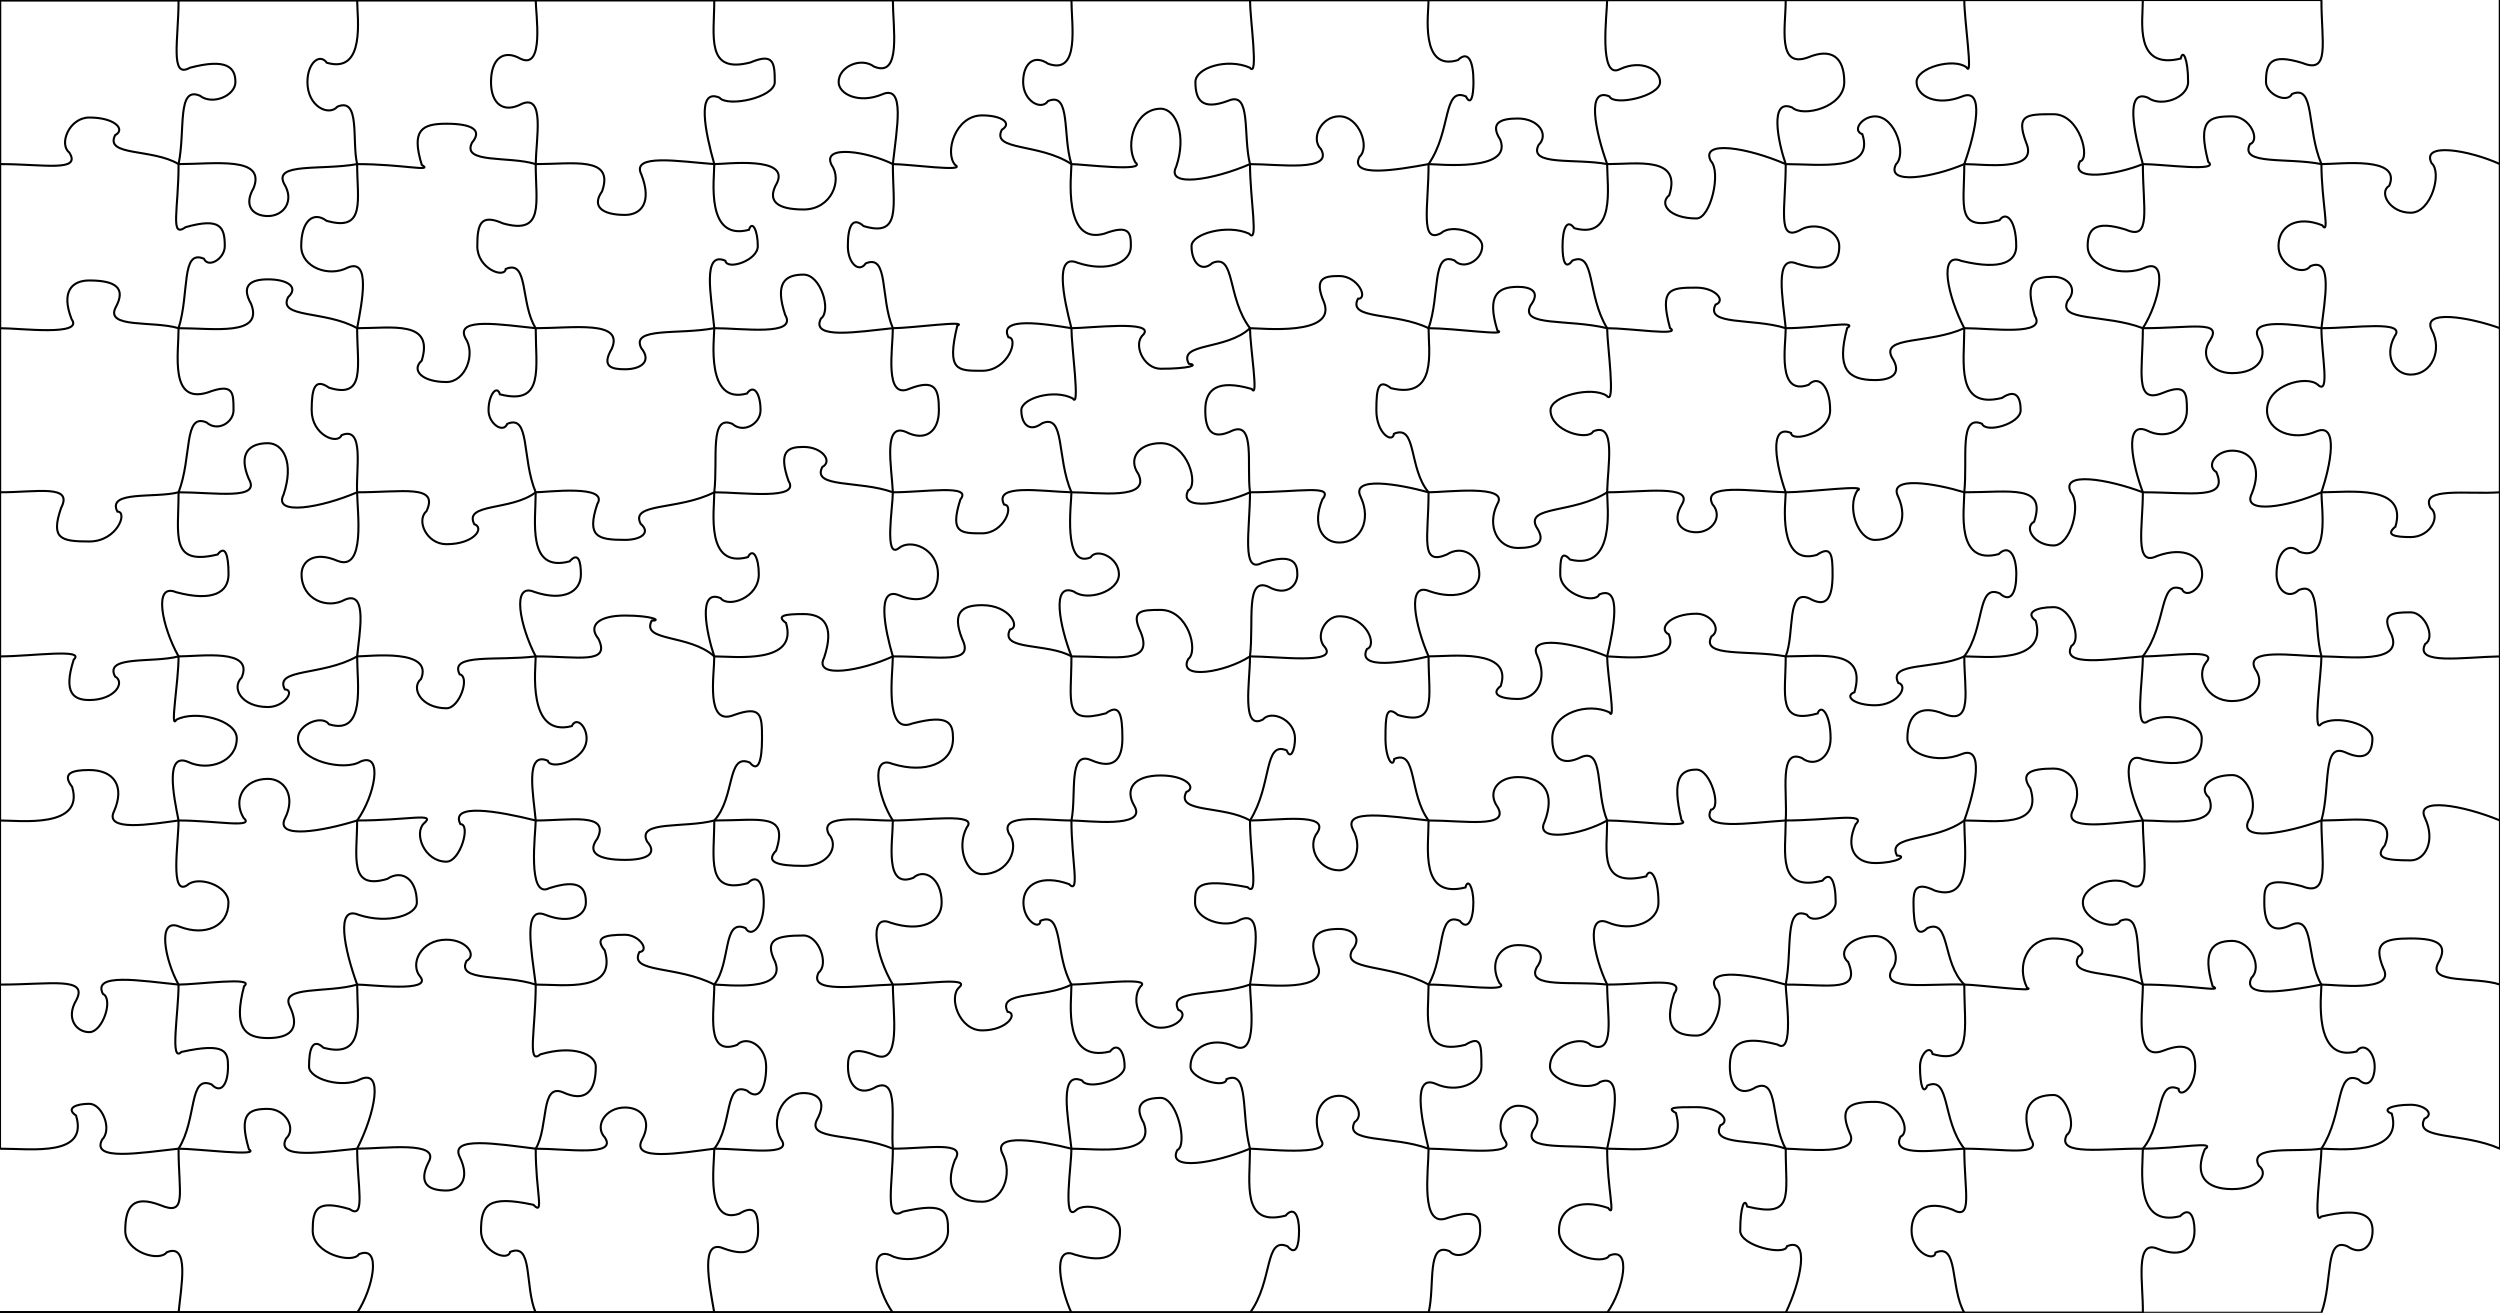 <svg baseProfile="full" height="345" preserveAspectRatio="none" shape-rendering="geometricPrecision" version="1.1" viewBox="0,0,1200,630" width="657" xmlns="http://www.w3.org/2000/svg" xmlns:ev="http://www.w3.org/2001/xml-events" xmlns:xlink="http://www.w3.org/1999/xlink"><title>Jigsaw puzzle piece clips</title><desc>Created with the piecemaker. Piece count: 112</desc><defs/><g><g><rect fill="white" height="630" width="1200" x="0" y="0"/></g></g><g><g><path d="M 0 0  L 85.714 0  c 0.0,19.084 -4.286,38.026 5.435,32.514
c 17.902,-4.725 21.852,0 21.852,6.861
c 0,6.549 -11.031,11.274 -17.06,6.549
c -11.143,-4.725 -6.857,16.537 -10.226,32.826 c 0.0,22.199 -4.286,35.76 3.428,30.248
c 16.759,-4.725 18.753,0 18.753,9.127
c 0,6.037 -7.877,10.762 -10.005,6.037
c -11.143,-4.725 -6.857,16.537 -12.176,33.338 c 0.0,12.527 -4.286,36.4 13.852,30.888
c 12.59,-4.725 12.523,0 12.523,8.487
c 0,5.845 -7.575,10.57 -12.964,5.845
c -11.143,-4.725 -6.857,16.537 -13.411,33.53 c 0.0,20.81 -4.286,35.369 18.724,29.856
c 3.627,-4.725 5.256,0 5.256,9.519
c 0,8.577 -7.389,13.302 -25.13,8.577
c -11.143,-4.725 -6.857,16.537 1.15,30.798 c 0.0,12.523 -4.286,35.891 -1.022,30.378
c 8.949,-4.725 28.96,0 28.96,8.997
c 0,11.245 -13.467,15.97 -23.417,11.245
c -11.143,-4.725 -6.857,16.537 -4.521,28.13 c 0.0,10.53 -4.286,36.569 4.154,31.057
c 4.949,-4.725 19.782,0 19.782,8.318
c 0,11.576 -11.274,16.301 -23.479,11.576
c -11.143,-4.725 -6.857,16.537 -0.458,27.799 c 0.0,13.466 -4.286,37.835 1.37,32.323
c 21.471,-4.725 22.364,0 22.364,7.052
c 0,8.552 -3.406,13.277 -7.863,8.552
c -11.143,-4.725 -6.857,16.537 -15.871,30.823 c -0.0,21.672 4.286,32.583 -8.803,27.071
c -12.598,-4.725 -16.782,0 -16.782,12.304
c 0,10.347 16.347,15.072 19.917,10.347
c 11.143,-4.725 6.857,16.537 5.669,29.028 L 0 630 " fill="none" stroke="black" stroke-width="1.0" style="vector-effect:non-scaling-stroke;"/></g><g><path d="M 0 0  L 171.429 0  c -0.0,8.235 4.286,35.624 -14.566,30.112
c -3.375,-4.725 -9.292,0 -9.292,9.263
c 0,11.818 10.282,16.543 14.384,11.818
c 11.143,-4.725 6.857,16.537 9.474,27.557 c -0.0,17.168 4.286,32.705 -14.719,27.192
c -6.286,-4.725 -12.126,0 -12.126,12.183
c 0,10.295 13.301,15.02 22.332,10.295
c 11.143,-4.725 6.857,16.537 4.513,29.08 c -0.0,17.96 4.286,34.08 -13.471,28.567
c -6.776,-4.725 -8.352,0 -8.352,10.808
c 0,11.982 12.426,16.707 14.322,11.982
c 11.143,-4.725 6.857,16.537 7.502,27.393 c -0.0,8.733 4.286,38.392 -9.474,32.879
c -10.974,-4.725 -17.202,0 -17.202,6.496
c 0,12.157 12.445,16.882 20.807,12.157
c 11.143,-4.725 6.857,16.537 5.87,27.218 c -0.0,13.248 4.286,38.094 -13.532,32.581
c -3.221,-4.725 -14.864,0 -14.864,6.794
c 0,11.09 22.514,15.815 30,11.09
c 11.143,-4.725 6.857,16.537 -1.603,28.285 c 0.0,17.303 -4.286,33.566 14.413,28.054
c 7.146,-4.725 14.242,0 14.242,11.321
c 0,5.879 -13.628,10.604 -27.993,5.879
c -11.143,-4.725 -6.857,16.537 -0.661,33.496 c -0.0,16.222 4.286,35.822 -16.174,30.309
c -4.964,-4.725 -6.926,0 -6.926,9.066
c 0,5.975 16.125,10.7 24.803,5.975
c 11.143,-4.725 6.857,16.537 -1.703,33.4 c -0.0,17.314 4.286,34.532 -3.58,29.019
c -16.017,-4.725 -17.754,0 -17.754,10.356
c 0,11.289 19.216,16.014 22.172,11.289
c 11.143,-4.725 6.857,16.537 -0.837,28.086 L 0 630 " fill="none" stroke="black" stroke-width="1.0" style="vector-effect:non-scaling-stroke;"/></g><g><path d="M 0 0  L 257.143 0  c -0.0,6.622 4.286,33.719 -7.252,28.207
c -8.288,-4.725 -14.208,0 -14.208,11.168
c 0,10.455 5.949,15.18 14.795,10.455
c 11.143,-4.725 6.857,16.537 6.665,28.92 c -0.0,18.873 4.286,34.002 -15.598,28.49
c -10.773,-4.725 -12.44,0 -12.44,10.885
c 0,10.945 13.139,15.67 13.66,10.945
c 11.143,-4.725 6.857,16.537 14.377,28.43 c -0.0,19.342 4.286,37.244 -17.186,31.731
c -1.322,-4.725 -5.454,0 -5.454,7.644
c 0,6.523 7.087,11.248 8.974,6.523
c 11.143,-4.725 6.857,16.537 13.666,32.852 c 0.0,13.92 -4.286,38.653 16.292,33.141
c 4.138,-4.725 5.4,0 5.4,6.234
c 0,8.422 -8.285,13.147 -22.37,8.422
c -11.143,-4.725 -6.857,16.537 0.678,30.953 c 0.0,5.493 -4.286,38.97 17.316,33.457
c 2.168,-4.725 7.11,0 7.11,5.918
c 0,10.675 -17.381,15.4 -18.64,10.675
c -11.143,-4.725 -6.857,16.537 -5.785,28.7 c 0.0,5.643 -4.286,37.976 6.536,32.463
c 14.778,-4.725 17.54,0 17.54,6.912
c 0,5.942 -7.135,10.667 -19.293,5.942
c -11.143,-4.725 -6.857,16.537 -4.784,33.433 c 0.0,21.013 -4.286,39 2.204,33.488
c 16.048,-4.725 26.637,0 26.637,5.887
c 0,12.367 -5.294,17.092 -15.634,12.367
c -11.143,-4.725 -6.857,16.537 -13.207,27.008 c -0.0,21.234 4.286,32.441 -1.101,26.928
c -21.997,-4.725 -25.147,0 -25.147,12.447
c 0,10.185 12.95,14.91 13.968,10.185
c 11.143,-4.725 6.857,16.537 12.281,29.19 L 0 630 " fill="none" stroke="black" stroke-width="1.0" style="vector-effect:non-scaling-stroke;"/></g><g><path d="M 0 0  L 342.857 0  c 0.0,17.387 -4.286,35.501 17.289,29.989
c 11.207,-4.725 11.737,0 11.737,9.386
c 0,7.479 -22.656,12.204 -26.548,7.479
c -11.143,-4.725 -6.857,16.537 -2.478,31.896 c 0.0,7.225 -4.286,37.046 16.649,31.534
c 1.489,-4.725 4.234,0 4.234,7.841
c 0,6.981 -14.842,11.706 -15.578,6.981
c -11.143,-4.725 -6.857,16.537 -5.305,32.394 c 0.0,5.069 -4.286,36.843 15.703,31.33
c 3.243,-4.725 6.495,0 6.495,8.045
c 0,6.539 -8.209,11.264 -13.518,6.539
c -11.143,-4.725 -6.857,16.537 -8.68,32.836 c 0.0,9.074 -4.286,36.614 16.153,31.102
c 2.357,-4.725 5.215,0 5.215,8.273
c 0,11.436 -14.804,16.161 -18.304,11.436
c -11.143,-4.725 -6.857,16.537 -3.063,27.939 c 0.0,9.097 -4.286,33.658 9.409,28.145
c 13.272,-4.725 13.503,0 13.503,11.23
c 0,11.581 -2.061,16.306 -5.858,11.581
c -11.143,-4.725 -6.857,16.537 -17.055,27.794 c 0.0,17.981 -4.286,35.6 16.021,30.088
c 4.62,-4.725 7.737,0 7.737,9.287
c 0,12.253 -6.259,16.978 -8.753,12.253
c -11.143,-4.725 -6.857,16.537 -15.005,27.122 c 0.0,14.016 -4.286,34.48 10.918,28.968
c 4.455,-4.725 13.976,0 13.976,10.407
c 0,11.529 -3.955,16.254 -9.149,11.529
c -11.143,-4.725 -6.857,16.537 -15.746,27.846 c 0.0,7.905 -4.286,36.729 11.957,31.217
c 7.784,-4.725 9.079,0 9.079,8.158
c 0,8.44 -4.133,13.165 -16.689,8.44
c -11.143,-4.725 -6.857,16.537 -4.346,30.935 L 0 630 " fill="none" stroke="black" stroke-width="1.0" style="vector-effect:non-scaling-stroke;"/></g><g><path d="M 0 0  L 428.571 0  c -0.0,13.476 4.286,37.478 -9.021,31.965
c -6.325,-4.725 -17,0 -17,7.41
c 0,5.866 9.787,10.591 20.985,5.866
c 11.143,-4.725 6.857,16.537 5.035,33.509 c -0.0,20.159 4.286,35.261 -14.026,29.749
c -5.357,-4.725 -7.573,0 -7.573,9.626
c 0,8.286 5.425,13.011 8.563,8.286
c 11.143,-4.725 6.857,16.537 13.036,31.089 c 0.0,10.174 -4.286,34.53 8.062,29.018
c 12.328,-4.725 14.033,0 14.033,10.357
c 0,10.418 -6.598,15.143 -15.809,10.418
c -11.143,-4.725 -6.857,16.537 -6.286,28.957 c 0.0,7.002 -4.286,32.342 2.856,26.829
c 5.537,-4.725 18.801,0 18.801,12.546
c 0,10.083 -7.404,14.808 -18.598,10.083
c -11.143,-4.725 -6.857,16.537 -3.058,29.292 c 0.0,8.061 -4.286,37.738 9.254,32.226
c 17.924,-4.725 19.624,0 19.624,7.149
c 0,12.223 -13.552,16.948 -29.019,12.223
c -11.143,-4.725 -6.857,16.537 0.142,27.152 c 0.0,10.132 -4.286,33.033 9.804,27.521
c 5.133,-4.725 13.621,0 13.621,11.854
c 0,9.667 -9.955,14.392 -24.533,9.667
c -11.143,-4.725 -6.857,16.537 1.108,29.708 c -0.0,14.033 4.286,39.348 -8.681,33.836
c -11.973,-4.725 -12.861,0 -12.861,5.539
c 0,9.657 5.778,14.382 13.575,9.657
c 11.143,-4.725 6.857,16.537 7.968,29.718 c 0.0,16.554 -4.286,35.716 4.786,30.204
c 20.779,-4.725 21.701,0 21.701,9.171
c 0,11.799 -19.2,16.524 -27.546,11.799
c -11.143,-4.725 -6.857,16.537 1.059,27.576 L 0 630 " fill="none" stroke="black" stroke-width="1.0" style="vector-effect:non-scaling-stroke;"/></g><g><path d="M 0 0  L 514.286 0  c -0.0,11.735 4.286,36.12 -11.157,30.608
c -6.971,-4.725 -12.022,0 -12.022,8.767
c 0,9.128 8.682,13.853 11.928,9.128
c 11.143,-4.725 6.857,16.537 11.25,30.247 c 0.0,5.014 -4.286,38.918 15.742,33.406
c 12.424,-4.725 12.796,0 12.796,5.969
c 0,7.982 -11.275,12.707 -25.572,7.982
c -11.143,-4.725 -6.857,16.537 -2.966,31.393 c -0.0,8.899 4.286,39.215 0.625,33.702
c -9.131,-4.725 -24.679,0 -24.679,5.673
c 0,6.252 3.6,10.977 9.99,6.252
c 11.143,-4.725 6.857,16.537 14.064,33.123 c 0.0,5.072 -4.286,36.768 9.159,31.256
c 2.986,-4.725 13.64,0 13.64,8.119
c 0,8.32 -15.184,13.045 -21.533,8.32
c -11.143,-4.725 -6.857,16.537 -1.267,31.055 c 0.0,22.597 -4.286,32.849 16.537,27.337
c 6.427,-4.725 7.928,0 7.928,12.038
c 0,10.383 -4.357,15.108 -15.086,10.383
c -11.143,-4.725 -6.857,16.537 -9.378,28.992 c -0.0,18.993 4.286,36.03 -1.206,30.518
c -13.23,-4.725 -21.836,0 -21.836,8.857
c 0,8.759 7.945,13.484 8.168,8.759
c 11.143,-4.725 6.857,16.537 14.874,30.616 c 0.0,9.154 -4.286,37.631 18.523,32.119
c 3.606,-4.725 6.994,0 6.994,7.256
c 0,6.649 -17.87,11.374 -20.415,6.649
c -11.143,-4.725 -6.857,16.537 -5.102,32.726 c 0.0,8.078 -4.286,35.224 1.997,29.711
c 4.683,-4.725 21.326,0 21.326,9.664
c 0,11.443 -5.779,16.168 -21.761,11.443
c -11.143,-4.725 -6.857,16.537 -1.562,27.932 L 0 630 " fill="none" stroke="black" stroke-width="1.0" style="vector-effect:non-scaling-stroke;"/></g><g><path d="M 0 0  L 600 0  c -0.0,9.056 4.286,37.985 -0.109,32.473
c -10.737,-4.725 -26.09,0 -26.09,6.902
c 0,8.938 3.36,13.663 15.85,8.938
c 11.143,-4.725 6.857,16.537 10.349,30.437 c -0.0,16.719 4.286,38.904 -0.432,33.391
c -10.351,-4.725 -27.629,0 -27.629,5.984
c 0,8.072 4.863,12.797 10.013,8.072
c 11.143,-4.725 6.857,16.537 18.047,31.303 c -0.0,8.592 4.286,34.676 0.847,29.163
c -16.477,-4.725 -22.312,0 -22.312,10.212
c 0,9.801 3.265,14.526 12.935,9.801
c 11.143,-4.725 6.857,16.537 8.53,29.574 c 0.0,17.873 -4.286,39.363 5.799,33.851
c 14.853,-4.725 16.927,0 16.927,5.524
c 0,5.903 -5.656,10.628 -13.956,5.903
c -11.143,-4.725 -6.857,16.537 -8.769,33.472 c 0.0,12.387 -4.286,35.803 6.187,30.291
c 3.977,-4.725 15.409,0 15.409,9.084
c 0,5.734 -2.2,10.459 -3.983,5.734
c -11.143,-4.725 -6.857,16.537 -17.613,33.641 c -0.0,16.393 4.286,37.52 -1.14,32.007
c -25.024,-4.725 -25.238,0 -25.238,7.368
c 0,8.175 14.632,12.9 21.817,8.175
c 11.143,-4.725 6.857,16.537 4.561,31.2 c -0.0,8.216 4.286,35.133 -7.494,29.621
c -10.592,-4.725 -21.064,0 -21.064,9.754
c 0,6.02 17.07,10.745 17.261,6.02
c 11.143,-4.725 6.857,16.537 11.297,33.355 c 0.0,16.489 -4.286,37.638 17.073,32.125
c 4.114,-4.725 6.465,0 6.465,7.25
c 0,7.455 -1.561,12.18 -5.53,7.455
c -11.143,-4.725 -6.857,16.537 -18.008,31.92 L 0 630 " fill="none" stroke="black" stroke-width="1.0" style="vector-effect:non-scaling-stroke;"/></g><g><path d="M 0 0  L 685.714 0  c 0.0,6.23 -4.286,34.369 14.063,28.857
c 4.834,-4.725 7.491,0 7.491,10.518
c 0,6.896 -1.233,11.621 -3.633,6.896
c -11.143,-4.725 -6.857,16.537 -17.92,32.479 c 0.0,20.398 -4.286,38.617 6.057,33.104
c 5.104,-4.725 19.692,0 19.692,6.271
c 0,6.888 -8.95,11.613 -13.287,6.888
c -11.143,-4.725 -6.857,16.537 -12.463,32.487 c -0.0,11.005 4.286,34.292 -18.045,28.78
c -6.077,-4.725 -7.014,0 -7.014,10.595
c 0,11.291 7.871,16.016 8.444,11.291
c 11.143,-4.725 6.857,16.537 16.615,28.084 c 0.0,21.952 -4.286,35.393 8.747,29.881
c 7.308,-4.725 15.615,0 15.615,9.494
c 0,8.073 -10.563,12.798 -23.969,8.073
c -11.143,-4.725 -6.857,16.537 -0.392,31.302 c -0.0,20.209 4.286,33.638 -14.691,28.125
c -5.606,-4.725 -5.993,0 -5.993,11.25
c 0,9.835 3.627,14.56 4.217,9.835
c 11.143,-4.725 6.857,16.537 16.466,29.54 c 0.0,13.43 -4.286,37.649 17.709,32.136
c 1.186,-4.725 3.797,0 3.797,7.239
c 0,8.784 -2.904,13.509 -6.513,8.784
c -11.143,-4.725 -6.857,16.537 -14.993,30.591 c 0.0,15.237 -4.286,34.419 17.632,28.906
c 7.694,-4.725 7.746,0 7.746,10.469
c 0,8.222 -11.78,12.947 -22.022,8.222
c -11.143,-4.725 -6.857,16.537 -3.355,31.153 c 0.0,10.71 -4.286,38.71 9.223,33.197
c 14.595,-4.725 15.563,0 15.563,6.178
c 0,9.814 -10.654,14.539 -14.761,9.814
c -11.143,-4.725 -6.857,16.537 -10.025,29.561 L 0 630 " fill="none" stroke="black" stroke-width="1.0" style="vector-effect:non-scaling-stroke;"/></g><g><path d="M 0 0  L 771.429 0  c 0.0,6.299 -4.286,38.683 6.187,33.17
c 10.136,-4.725 19.216,0 19.216,6.205
c 0,6.909 -22.251,11.634 -24.292,6.909
c -11.143,-4.725 -6.857,16.537 -1.111,32.466 c -0.0,10.982 4.286,36.275 -15.758,30.763
c -3.484,-4.725 -5.653,0 -5.653,8.612
c 0,6.923 1.248,11.648 4.722,6.923
c 11.143,-4.725 6.857,16.537 16.689,32.452 c -0.0,7.74 4.286,37.949 -0.206,32.436
c -6.944,-4.725 -26.968,0 -26.968,6.939
c 0,10.117 17.961,14.842 20.543,10.117
c 11.143,-4.725 6.857,16.537 6.631,29.258 c -0.0,6.718 4.286,37.78 -17.822,32.268
c -4.338,-4.725 -4.687,0 -4.687,7.107
c 0,9.655 16.664,14.38 18.728,9.655
c 11.143,-4.725 6.857,16.537 3.781,29.72 c -0.0,7.955 4.286,32.319 1.015,26.807
c -10.129,-4.725 -27.353,0 -27.353,12.568
c 0,8.973 4.271,13.698 13.806,8.973
c 11.143,-4.725 6.857,16.537 12.532,30.402 c 0.0,15.261 -4.286,32.319 18.757,26.807
c 1.742,-4.725 5.873,0 5.873,12.568
c 0,9.58 -13.055,14.305 -24.164,9.58
c -11.143,-4.725 -6.857,16.537 -0.466,29.795 c -0.0,14.909 4.286,34.498 -8.02,28.985
c -4.165,-4.725 -19.413,0 -19.413,10.39
c 0,7.413 19.181,12.138 23.958,7.413
c 11.143,-4.725 6.857,16.537 3.474,31.962 c -0.0,19.026 4.286,33.964 0.477,28.452
c -13.766,-4.725 -23.591,0 -23.591,10.923
c 0,11.94 21.872,16.665 24.096,11.94
c 11.143,-4.725 6.857,16.537 -0.982,27.435 L 0 630 " fill="none" stroke="black" stroke-width="1.0" style="vector-effect:non-scaling-stroke;"/></g><g><path d="M 0 0  L 857.143 0  c 0.0,12.968 -4.286,33.047 10.755,27.534
c 11.28,-4.725 17.351,0 17.351,11.841
c 0,12.247 -19.96,16.972 -24.944,12.247
c -11.143,-4.725 -6.857,16.537 -3.162,27.128 c 0.0,21.027 -4.286,37.323 6.661,31.811
c 7.495,-4.725 19.045,0 19.045,7.564
c 0,8.423 -4.835,13.148 -20.214,8.423
c -11.143,-4.725 -6.857,16.537 -5.492,30.952 c 0.0,8.769 -4.286,32.673 11.001,27.161
c 4.351,-4.725 10.317,0 10.317,12.214
c 0,10.916 -18.384,15.641 -18.765,10.916
c -11.143,-4.725 -6.857,16.537 -2.553,28.459 c 0.0,4.35 -4.286,35.579 14.905,30.067
c 7.032,-4.725 7.591,0 7.591,9.308
c 0,11.536 -2.864,16.261 -11.186,11.536
c -11.143,-4.725 -6.857,16.537 -11.31,27.839 c 0.0,18.909 -4.286,32.884 15.341,27.372
c 1.553,-4.725 6.201,0 6.201,12.003
c 0,9.386 -7.77,14.111 -13.799,9.386
c -11.143,-4.725 -6.857,16.537 -7.744,29.989 c 0.0,15.612 -4.286,34.388 17.629,28.876
c 3.691,-4.725 6.356,0 6.356,10.499
c 0,5.854 -11.388,10.579 -13.793,5.854
c -11.143,-4.725 -6.857,16.537 -10.192,33.521 c -0.0,5.139 4.286,34.279 -3.95,28.766
c -18.134,-4.725 -22.865,0 -22.865,10.609
c 0,9.859 5.028,14.584 12.539,9.859
c 11.143,-4.725 6.857,16.537 14.276,29.516 c -0.0,22.738 4.286,33.283 -18.492,27.771
c -1.178,-4.725 -3.342,0 -3.342,11.604
c 0,7.451 21.896,12.176 22.422,7.451
c 11.143,-4.725 6.857,16.537 -0.588,31.924 L 0 630 " fill="none" stroke="black" stroke-width="1.0" style="vector-effect:non-scaling-stroke;"/></g><g><path d="M 0 0  L 942.857 0  c -0.0,9.785 4.286,37.851 1.097,32.338
c -6.033,-4.725 -23.994,0 -23.994,7.037
c 0,6.969 9.865,11.694 21.701,6.969
c 11.143,-4.725 6.857,16.537 1.196,32.406 c 0.0,20.867 -4.286,32.473 16.891,26.96
c 3.233,-4.725 8.038,0 8.038,12.415
c 0,7.104 -6.54,11.829 -26.262,7.104
c -11.143,-4.725 -6.857,16.537 1.334,32.271 c 0.0,16.733 -4.286,38.983 18.073,33.47
c 6.985,-4.725 8.975,0 8.975,5.905
c 0,6.483 -16.638,11.208 -18.546,6.483
c -11.143,-4.725 -6.857,16.537 -8.502,32.892 c 0.0,8.48 -4.286,35.179 16.515,29.666
c 4.72,-4.725 8.457,0 8.457,9.709
c 0,9.124 -2.836,13.849 -7.977,9.124
c -11.143,-4.725 -6.857,16.537 -16.996,30.251 c -0.0,16.708 4.286,33.136 -9.737,27.623
c -11.368,-4.725 -17.58,0 -17.58,11.752
c 0,7.571 14.259,12.296 25.936,7.571
c 11.143,-4.725 6.857,16.537 1.381,31.804 c -0.0,14.77 4.286,39.205 -14.029,33.693
c -9.518,-4.725 -10.351,0 -10.351,5.682
c 0,12.243 1.924,16.968 6.699,12.243
c 11.143,-4.725 6.857,16.537 17.681,27.132 c -0.0,21.232 4.286,38.847 -15.184,33.335
c -1.282,-4.725 -6.076,0 -6.076,6.04
c 0,9.057 1.643,13.782 3.523,9.057
c 11.143,-4.725 6.857,16.537 17.737,30.318 c -0.0,20.626 4.286,34.76 -5.661,29.247
c -12.348,-4.725 -19.65,0 -19.65,10.128
c 0,10.466 11.166,15.191 11.501,10.466
c 11.143,-4.725 6.857,16.537 13.811,28.909 L 0 630 " fill="none" stroke="black" stroke-width="1.0" style="vector-effect:non-scaling-stroke;"/></g><g><path d="M 0 0  L 1028.571 0  c 0.0,10.075 -4.286,33.611 18.205,28.099
c 0.953,-4.725 3.514,0 3.514,11.276
c 0,7.545 -12.845,12.27 -19.219,7.545
c -11.143,-4.725 -6.857,16.537 -2.5,31.83 c -0.0,21.375 4.286,36.966 -8.17,31.454
c -15.171,-4.725 -18.316,0 -18.316,7.921
c 0,10.287 16.952,15.012 27.635,10.287
c 11.143,-4.725 6.857,16.537 -1.148,29.088 c 0.0,20.467 -4.286,36.632 9.415,31.12
c 11.393,-4.725 11.732,0 11.732,8.255
c 0,9.677 -10.114,14.402 -19.275,9.677
c -11.143,-4.725 -6.857,16.537 -1.872,29.698 c 0.0,16.924 -4.286,36.073 6.844,30.56
c 13.149,-4.725 21.616,0 21.616,8.815
c 0,7.049 -7.813,11.774 -9.722,7.049
c -11.143,-4.725 -6.857,16.537 -18.738,32.326 c 0.0,11.961 -4.286,36.506 2.672,30.994
c 10.064,-4.725 25.592,0 25.592,8.381
c 0,9.97 -6.463,14.695 -28.234,9.97
c -11.143,-4.725 -6.857,16.537 -0.029,29.405 c -0.0,17.628 4.286,36.234 -6.369,30.722
c -6.23,-4.725 -22.421,0 -22.421,8.653
c 0,8.801 15.805,13.526 17.926,8.801
c 11.143,-4.725 6.857,16.537 10.863,30.574 c 0.0,13.495 -4.286,37.217 9.87,31.704
c 12.086,-4.725 15.256,0 15.256,7.671
c 0,10.62 -7.757,15.345 -7.987,10.62
c -11.143,-4.725 -6.857,16.537 -17.139,28.755 c 0.0,9.484 -4.286,37.917 17.858,32.405
c 4.526,-4.725 6.933,0 6.933,6.97
c 0,8.648 -5.994,13.373 -17.712,8.648
c -11.143,-4.725 -6.857,16.537 -7.079,30.727 L 0 630 " fill="none" stroke="black" stroke-width="1.0" style="vector-effect:non-scaling-stroke;"/></g><g><path d="M 0 0  L 1114.286 0  c -0.0,20.4 4.286,35.731 -9.136,30.218
c -15.49,-4.725 -17.472,0 -17.472,9.157
c 0,5.733 9.995,10.458 12.498,5.733
c 11.143,-4.725 6.857,16.537 14.11,33.642 c -0.0,17.586 4.286,34.868 0.354,29.356
c -11.8,-4.725 -20.957,0 -20.957,10.019
c 0,9.627 12.072,14.352 15.234,9.627
c 11.143,-4.725 6.857,16.537 5.37,29.748 c -0.0,12.513 4.286,32.641 -1.742,27.129
c -5.248,-4.725 -24.373,0 -24.373,12.246
c 0,10.183 12.609,14.908 23.566,10.183
c 11.143,-4.725 6.857,16.537 2.549,29.192 c -0.0,7.757 4.286,34.006 -10.65,28.494
c -5.07,-4.725 -10.905,0 -10.905,10.881
c 0,7.549 5.632,12.274 10.651,7.549
c 11.143,-4.725 6.857,16.537 10.904,31.826 c 0.0,7.788 -4.286,37.995 -0.198,32.483
c 7.119,-4.725 24.661,0 24.661,6.892
c 0,6.613 -2.856,11.338 -13.11,6.613
c -11.143,-4.725 -6.857,16.537 -11.353,32.762 c -0.0,20.013 4.286,37.043 -9.356,31.53
c -18.038,-4.725 -18.067,0 -18.067,7.845
c 0,10.623 3.714,15.348 13.113,10.623
c 11.143,-4.725 6.857,16.537 14.31,28.752 c 0.0,4.509 -4.286,37.603 16.865,32.091
c 3.19,-4.725 8.694,0 8.694,7.284
c 0,6.094 -3.051,10.819 -7.833,6.094
c -11.143,-4.725 -6.857,16.537 -17.726,33.281 c 0.0,7.503 -4.286,38.075 -0.087,32.562
c 20.213,-4.725 24.636,0 24.636,6.813
c 0,7.476 -5.318,12.201 -12.065,7.476
c -11.143,-4.725 -6.857,16.537 -12.485,31.899 L 0 630 " fill="none" stroke="black" stroke-width="1.0" style="vector-effect:non-scaling-stroke;"/></g></g><g><g><path d="M 0 0  L 0 78.75  c 20.942,-0.0 39.253,3.938 33.253,-5.566
c -5.143,-4.031 0,-16.786 9.604,-16.786
c 12.404,0 17.547,5.79 12.404,8.476
c -5.143,10.238 18,6.3 30.453,13.877 c 17.152,0.0 42.03,-3.938 36.03,11.47
c -5.143,8.84 0,13.457 6.827,13.457
c 7.772,0 12.915,-7.361 7.772,-15.547
c -5.143,-10.238 18,-6.3 35.085,-9.379 c 21.592,-0.0 37.03,3.938 31.03,0.377
c -5.143,-16.728 0,-19.757 11.827,-19.757
c 12.278,0 17.421,3.006 12.278,9.091
c -5.143,10.238 18,6.3 30.579,10.289 c 18.02,0.0 37.854,-3.938 31.854,13.062
c -5.143,7.288 0,11.317 11.003,11.317
c 7.878,0 13.02,-6.138 7.878,-19.349
c -5.143,-10.238 18,-6.3 34.98,-5.029 c 5.59,0.0 36.134,-3.938 30.134,8.978
c -5.143,8.822 0,12.797 12.723,12.797
c 13.472,0 18.615,-14.145 13.472,-21.302
c -5.143,-10.238 18,-6.3 29.385,-0.474 c 7.76,-0.0 35.878,3.938 29.878,0.37
c -5.143,-5.82 0,-23.749 12.979,-23.749
c 9.448,0 14.591,3.772 9.448,6.907
c -5.143,10.238 18,6.3 33.409,16.473 c 4.872,-0.0 36.683,3.938 30.683,-0.847
c -5.143,-8.981 0,-25.738 12.174,-25.738
c 7.423,0 12.566,12.919 7.423,27.836
c -5.143,10.238 18,6.3 35.434,-1.251 c 13.709,-0.0 40.106,3.938 34.106,-7.144
c -5.143,-4.992 0,-15.797 8.751,-15.797
c 9.704,0 14.847,14.99 9.704,19.416
c -5.143,10.238 18,6.3 33.153,3.525 c 4.363,-0.0 40.428,3.938 34.428,-11.704
c -5.143,-8.072 0,-10.18 8.43,-10.18
c 9.941,0 15.084,7.7 9.941,12.715
c -5.143,10.238 18,6.3 32.916,9.168 c 14.252,0.0 35.837,-3.938 29.837,14.893
c -5.143,4.163 0,11.183 13.021,11.183
c 6.879,0 12.021,-22.43 6.879,-27.619
c -5.143,-10.238 18,-6.3 35.979,1.544 c 16.1,-0.0 42.781,3.938 36.781,-14.353
c -5.143,-1.853 0,-8.552 6.076,-8.552
c 10.08,0 15.223,18.285 10.08,22.944
c -5.143,10.238 18,6.3 32.777,-0.039 c 9.932,-0.0 35.74,3.938 29.74,-10.19
c -5.143,-13.735 0,-13.754 13.117,-13.754
c 12.696,0 17.839,21.629 12.696,22.615
c -5.143,10.238 18,6.3 30.161,1.329 c 9.463,-0.0 37.373,3.938 31.373,-1.127
c -5.143,-20.02 0,-21.789 11.484,-21.789
c 8.543,0 13.685,11.461 8.543,13.342
c -5.143,10.238 18,6.3 34.315,9.574 c 9.481,0.0 38.558,-3.938 32.558,10.376
c -5.143,2.999 0,12.958 10.299,12.958
c 10.005,0 15.148,-19.541 10.005,-23.784
c -5.143,-10.238 18,-6.3 32.852,0.45 L 1200 0 " fill="none" stroke="black" stroke-width="1.0" style="vector-effect:non-scaling-stroke;"/></g><g><path d="M 0 0  L 0 157.5  c 9.783,-0.0 40.383,3.938 34.383,-4.305
c -5.143,-13.102 0,-18.599 8.474,-18.599
c 12.654,0 17.797,3.613 12.654,12.922
c -5.143,10.238 18,6.3 30.203,9.982 c 16.97,-0.0 40.843,3.938 34.843,-11.605
c -5.143,-9.078 0,-11.832 8.014,-11.832
c 9.734,0 14.877,3.831 9.734,8.546
c -5.143,10.238 18,6.3 33.123,14.892 c 16.984,0.0 36.996,-3.938 30.996,15.575
c -5.143,4.513 0,10.258 11.862,10.258
c 9.093,0 14.236,-13.438 9.093,-21.118
c -5.143,-10.238 18,-6.3 33.764,-4.716 c 18.056,0.0 42.508,-3.938 36.508,9.866
c -5.143,8.72 0,9.845 6.35,9.845
c 7.804,0 12.947,-3.846 7.804,-10.169
c -5.143,-10.238 18,-6.3 35.053,-9.543 c 13.58,-0.0 40.037,3.938 34.037,-6.37
c -5.143,-15.503 0,-19.337 8.82,-19.337
c 8.324,0 13.467,17.476 8.324,21.102
c -5.143,10.238 18,6.3 34.533,4.605 c 8.89,0.0 36.893,-3.938 30.893,-1.089
c -5.143,21.699 0,21.531 11.964,21.531
c 12.627,0 17.77,-15.854 12.627,-16.072
c -5.143,-10.238 18,-6.3 30.23,-4.369 c 8.499,0.0 40.506,-3.938 34.506,3.107
c -5.143,4.358 0,16.357 8.351,16.357
c 13.447,0 18.59,-1.789 13.447,-2.433
c -5.143,-10.238 18,-6.3 29.41,-17.03 c 5.547,-0.0 41.571,3.938 35.571,-12.325
c -5.143,-11.866 0,-12.714 7.286,-12.714
c 8.953,0 14.096,10.918 8.953,10.932
c -5.143,10.238 18,6.3 33.904,14.108 c 12.553,-0.0 39.023,3.938 33.023,1.023
c -5.143,-16.705 0,-20.864 9.834,-20.864
c 6.058,0 11.201,2.14 6.058,8.997
c -5.143,10.238 18,6.3 36.799,10.844 c 11.186,-0.0 36.177,3.938 30.177,-0.082
c -5.143,-19.072 0,-19.377 12.681,-19.377
c 9.171,0 14.314,6.302 9.171,8.161
c -5.143,10.238 18,6.3 33.686,11.297 c 15.07,0.0 35.482,-3.938 29.482,-0.05
c -5.143,19.416 0,24.955 13.375,24.955
c 8.07,0 13.213,-3.081 8.07,-10.963
c -5.143,-10.238 18,-6.3 34.787,-13.942 c 12.965,-0.0 39.863,3.938 33.863,-5.963
c -5.143,-17.186 0,-18.694 8.994,-18.694
c 6.803,0 11.946,5.682 6.803,11.45
c -5.143,10.238 18,6.3 36.054,13.207 c 23.441,0.0 38.326,-3.938 32.326,5.741
c -5.143,7.291 0,15.831 10.531,15.831
c 12.629,0 17.772,-7.795 12.629,-16.743
c -5.143,-10.238 18,-6.3 30.228,-4.829 c 16.059,0.0 41.108,-3.938 35.108,3.917
c -5.143,9.643 0,18.354 7.749,18.354
c 10.136,0 15.279,-11.696 10.136,-21.279
c -5.143,-10.238 18,-6.3 32.721,-0.992 L 1200 0 " fill="none" stroke="black" stroke-width="1.0" style="vector-effect:non-scaling-stroke;"/></g><g><path d="M 0 0  L 0 236.25  c 17.879,0.0 35.318,-3.938 29.318,7.537
c -5.143,14.909 0,16.069 13.539,16.069
c 13.483,0 18.626,-14.386 13.483,-14.35
c -5.143,-10.238 18,-6.3 29.374,-9.256 c 17.578,-0.0 39.708,3.938 33.708,-6.442
c -5.143,-11.995 0,-17.119 9.149,-17.119
c 7.52,0 12.663,9.473 7.52,24.721
c -5.143,10.238 18,6.3 35.337,-1.16 c 21.909,0.0 39.316,-3.938 33.316,9.012
c -5.143,4.452 0,15.898 9.542,15.898
c 13.345,0 18.488,-7.806 13.345,-9.636
c -5.143,-10.238 18,-6.3 29.512,-15.274 c 4.831,0.0 35.527,-3.938 29.527,5.708
c -5.143,15.612 0,17.134 13.33,17.134
c 7.499,0 12.642,-3.341 7.499,-7.752
c -5.143,-10.238 18,-6.3 35.358,-15.09 c 13.633,-0.0 41.611,3.938 35.611,-5.5
c -5.143,-14.615 0,-16.267 7.246,-16.267
c 8.973,0 14.116,6.894 8.973,9.653
c -5.143,10.238 18,6.3 33.884,12.114 c 15.337,0.0 38.41,-3.938 32.41,3.454
c -5.143,16.152 0,16.242 10.447,16.242
c 10.517,0 15.66,-13.642 10.517,-13.8
c -5.143,-10.238 18,-6.3 32.34,-5.896 c 12.814,-0.0 38.138,3.938 32.138,-8.763
c -5.143,-7.234 0,-14.81 10.719,-14.81
c 13.182,0 18.325,20.112 13.182,22.693
c -5.143,10.238 18,6.3 29.675,0.88 c 23.847,0.0 40.727,-3.938 34.727,3.421
c -5.143,12.408 0,20.695 8.13,20.695
c 10.318,0 15.461,-10.814 10.318,-21.802
c -5.143,-10.238 18,-6.3 32.539,-2.314 c 8.299,0.0 38.999,-3.938 32.999,5.628
c -5.143,10.461 0,21.101 9.858,21.101
c 8.868,0 14.011,-2.546 8.868,-10.14
c -5.143,-10.238 18,-6.3 33.989,-16.589 c 16.747,0.0 41.863,-3.938 35.863,5.884
c -5.143,8.631 0,13.292 6.995,13.292
c 7.695,0 12.837,-7.655 7.695,-13.422
c -5.143,-10.238 18,-6.3 35.163,-5.754 c 11.035,0.0 40.398,-3.938 34.398,-0.836
c -5.143,7.75 0,23.691 8.46,23.691
c 11.108,0 16.251,-9.55 11.108,-20.783
c -5.143,-10.238 18,-6.3 31.749,-2.073 c 22.45,0.0 39.531,-3.938 33.531,14.112
c -5.143,2.757 0,11.408 9.326,11.408
c 8.299,0 13.442,-19.563 8.299,-25.509
c -5.143,-10.238 18,-6.3 34.558,-0.011 c 23.845,-0.0 41.254,3.938 35.254,-9.701
c -5.143,-3.156 0,-10.281 7.603,-10.281
c 9.436,0 14.579,7.958 9.436,20.613
c -5.143,10.238 18,6.3 33.421,-0.631 c 13.483,0.0 41.514,-3.938 35.514,16.491
c -5.143,4.153 0,5 7.343,5
c 9.442,0 14.585,-10.049 9.442,-14.056
c -5.143,-10.238 18,-6.3 33.415,-7.435 L 1200 0 " fill="none" stroke="black" stroke-width="1.0" style="vector-effect:non-scaling-stroke;"/></g><g><path d="M 0 0  L 0 315  c 14.737,0.0 41.372,-3.938 35.372,1.562
c -5.143,16.093 0,19.377 7.485,19.377
c 12.33,0 17.473,-8.496 12.33,-11.341
c -5.143,-10.238 18,-6.3 30.527,-9.598 c 10.699,0.0 36.297,-3.938 30.297,10.101
c -5.143,5.161 0,14.202 12.56,14.202
c 8.121,0 13.264,-8.184 8.121,-8.494
c -5.143,-10.238 18,-6.3 34.736,-15.809 c 6.101,0.0 36.692,-3.938 30.692,10.814
c -5.143,4.331 0,14.078 12.166,14.078
c 6.333,0 11.476,-15.212 6.333,-16.299
c -5.143,-10.238 18,-6.3 36.524,-8.593 c 20.514,-0.0 36.099,3.938 30.099,-8.445
c -5.143,-6.319 0,-11.155 12.758,-11.155
c 12.801,0 17.944,2.435 12.801,2.463
c -5.143,10.238 18,6.3 30.056,17.137 c 9.755,-0.0 40.428,3.938 34.428,-16.046
c -5.143,-3.667 0,-4.271 8.429,-4.271
c 9.839,0 14.982,5.676 9.839,20.985
c -5.143,10.238 18,6.3 33.018,-0.668 c 23.043,-0.0 39.277,3.938 33.277,-8.353
c -5.143,-12.905 0,-16.23 9.58,-16.23
c 13.376,0 18.519,10.734 13.376,11.708
c -5.143,10.238 18,6.3 29.481,12.874 c 21.868,-0.0 39.374,3.938 33.374,-11.358
c -5.143,-10.781 0,-10.949 9.483,-10.949
c 13.168,0 18.311,19.803 13.168,23.625
c -5.143,10.238 18,6.3 29.689,-1.318 c 13.36,-0.0 42.066,3.938 36.066,-4.291
c -5.143,-5.259 0,-14.964 6.791,-14.964
c 13.26,0 18.403,14.081 13.26,15.727
c -5.143,10.238 18,6.3 29.597,3.527 c 11.174,0.0 40.63,-3.938 34.63,14.211
c -5.143,4.007 0,6.228 8.227,6.228
c 9.344,0 14.487,-9.524 9.344,-20.704
c -5.143,-10.238 18,-6.3 33.513,0.265 c 4.43,-0.0 35.603,3.938 29.603,-10.565
c -5.143,-2.398 0,-9.91 13.254,-9.91
c 7.182,0 12.325,7.677 7.182,10.926
c -5.143,10.238 18,6.3 35.675,9.55 c 17.71,0.0 39.012,-3.938 33.012,17.19
c -5.143,1.951 0,6.271 9.845,6.271
c 11.165,0 16.308,-9.52 11.165,-10.731
c -5.143,-10.238 18,-6.3 31.692,-12.73 c 9.308,-0.0 40.278,3.938 34.278,-17.11
c -5.143,-3.786 0,-6.517 8.579,-6.517
c 8.551,0 13.693,15.665 8.551,18.62
c -5.143,10.238 18,6.3 34.307,5.007 c 13.962,0.0 36.421,-3.938 30.421,2.767
c -5.143,6.385 0,18.665 12.436,18.665
c 11.022,0 16.165,-8.253 11.022,-15.376
c -5.143,-10.238 18,-6.3 31.835,-6.056 c 12.748,-0.0 39.617,3.938 33.617,-10.472
c -5.143,-10.019 0,-10.671 9.24,-10.671
c 6.925,0 12.068,12.357 6.925,15.194
c -5.143,10.238 18,6.3 35.932,5.95 L 1200 0 " fill="none" stroke="black" stroke-width="1.0" style="vector-effect:non-scaling-stroke;"/></g><g><path d="M 0 0  L 0 393.75  c 9.56,-0.0 40.637,3.938 34.637,-16.107
c -5.143,-6.614 0,-8.108 8.22,-8.108
c 11.946,0 17.089,7.791 11.946,19.654
c -5.143,10.238 18,6.3 30.911,4.561 c 17.732,-0.0 37.151,3.938 31.151,-1.335
c -5.143,-8.65 0,-18.643 11.706,-18.643
c 8.27,0 13.413,8.573 8.27,18.859
c -5.143,10.238 18,6.3 34.587,1.118 c 24.138,0.0 38.163,-3.938 32.163,1.296
c -5.143,4.705 0,18.472 10.694,18.472
c 6.705,0 11.848,-18.11 6.705,-18.015
c -5.143,-10.238 18,-6.3 36.152,-1.752 c 16.636,0.0 35.62,-3.938 29.62,8.664
c -5.143,6.691 0,10.244 13.237,10.244
c 10.603,0 15.746,-2.962 10.603,-8.818
c -5.143,-10.238 18,-6.3 32.254,-10.089 c 22.468,0.0 35.679,-3.938 29.679,14.45
c -5.143,5.421 0,7.331 13.179,7.331
c 12.089,0 17.232,-9.51 12.089,-15.245
c -5.143,-10.238 18,-6.3 30.768,-6.537 c 15.521,0.0 41.453,-3.938 35.453,3.352
c -5.143,9.838 0,22.404 7.404,22.404
c 12.916,0 18.059,-12.807 12.916,-19.364
c -5.143,-10.238 18,-6.3 29.941,-6.392 c 7.537,-0.0 36.309,3.938 30.309,-6.81
c -5.143,-8.57 0,-14.797 12.548,-14.797
c 12.259,0 17.402,5.944 12.259,7.96
c -5.143,10.238 18,6.3 30.598,13.647 c 13.09,0.0 38.386,-3.938 32.386,5.737
c -5.143,6.372 0,18.182 10.471,18.182
c 6.547,0 11.69,-10.421 6.547,-19.565
c -5.143,-10.238 18,-6.3 36.31,-4.354 c 17.178,-0.0 39.124,3.938 33.124,-6.46
c -5.143,-7.182 0,-14.373 9.734,-14.373
c 12.837,0 17.979,8.017 12.837,21.442
c -5.143,10.238 18,6.3 30.021,-0.61 c 12.065,-0.0 41.738,3.938 35.738,-0.059
c -5.143,-20.82 0,-24.352 7.119,-24.352
c 6.992,0 12.135,18.818 6.992,19.234
c -5.143,10.238 18,6.3 35.865,5.177 c 20.718,0.0 39.532,-3.938 33.532,1.862
c -5.143,11.637 0,18.563 9.325,18.563
c 10.552,0 15.694,-3.46 10.552,-3.592
c -5.143,-10.238 18,-6.3 32.306,-16.832 c 14.879,-0.0 37.727,3.938 31.727,-15.395
c -5.143,-7.371 0,-9.514 11.13,-9.514
c 9.271,0 14.413,9.961 9.271,19.954
c -5.143,10.238 18,6.3 33.587,4.956 c 11.425,-0.0 37.711,3.938 31.711,-11.043
c -5.143,-4.35 0,-10.745 11.147,-10.745
c 7.914,0 13.056,14.328 7.914,21.746
c -5.143,10.238 18,6.3 34.944,0.042 c 17.594,0.0 36.43,-3.938 30.43,11.891
c -5.143,6.135 0,7.249 12.427,7.249
c 6.879,0 12.022,-9.272 6.879,-20.279
c -5.143,-10.238 18,-6.3 35.978,1.138 L 1200 0 " fill="none" stroke="black" stroke-width="1.0" style="vector-effect:non-scaling-stroke;"/></g><g><path d="M 0 0  L 0 472.5  c 24.307,0.0 42.599,-3.938 36.599,7.501
c -5.143,8.685 0,15.32 6.258,15.32
c 6.529,0 11.672,-16.028 6.529,-18.364
c -5.143,-10.238 18,-6.3 36.328,-4.458 c 8.802,0.0 37.432,-3.938 31.432,0.784
c -5.143,19.625 0,24.882 11.425,24.882
c 10.575,0 15.717,-4.189 10.575,-15.135
c -5.143,-10.238 18,-6.3 32.283,-10.532 c 6.42,-0.0 36.311,3.938 30.311,-3.77
c -5.143,-5.897 0,-17.772 12.546,-17.772
c 9.651,0 14.794,7.4 9.651,10.174
c -5.143,10.238 18,6.3 33.206,11.368 c 13.829,-0.0 39.124,3.938 33.124,-16.393
c -5.143,-6.339 0,-7.515 9.733,-7.515
c 6.887,0 12.03,7.661 6.887,8.324
c -5.143,10.238 18,6.3 35.97,15.584 c 5.197,-0.0 35.143,3.938 29.143,-11.033
c -5.143,-10.424 0,-12.52 13.714,-12.52
c 7.225,0 12.368,13.721 7.225,17.792
c -5.143,10.238 18,6.3 35.632,5.761 c 14.414,0.0 37.782,-3.938 31.782,1.391
c -5.143,4.74 0,20.602 11.075,20.602
c 12.213,0 17.355,-8.275 12.213,-8.945
c -5.143,-10.238 18,-6.3 30.645,-13.048 c 8.772,0.0 39.19,-3.938 33.19,0.886
c -5.143,6.654 0,19.824 9.667,19.824
c 8.422,0 13.564,-6.782 8.422,-8.623
c -5.143,-10.238 18,-6.3 34.436,-12.088 c 7.674,-0.0 38.364,3.938 32.364,-9.736
c -5.143,-13.588 0,-16.96 10.493,-16.96
c 6.14,0 11.282,4.078 6.14,10.188
c -5.143,10.238 18,6.3 36.718,16.508 c 13.943,-0.0 40.02,3.938 34.02,-0.726
c -5.143,-9.662 0,-18.215 8.837,-18.215
c 8.992,0 14.135,3.804 8.992,10.786
c -5.143,10.238 18,6.3 33.865,8.156 c 18.151,0.0 38.168,-3.938 32.168,4.351
c -5.143,16.133 0,20.132 10.689,20.132
c 9.147,0 14.29,-17.806 9.147,-22.794
c -5.143,-10.238 18,-6.3 33.71,-1.688 c 21.957,-0.0 35.98,3.938 29.98,-10.824
c -5.143,-4.303 0,-12.478 12.877,-12.478
c 7.924,0 13.067,9.785 7.924,16.373
c -5.143,10.238 18,6.3 34.933,6.929 c 6.322,-0.0 36.087,3.938 30.087,1.433
c -5.143,-10.598 0,-23.548 12.77,-23.548
c 11.877,0 17.02,5.866 11.877,8.731
c -5.143,10.238 18,6.3 30.98,13.384 c 22.25,-0.0 39.489,3.938 33.489,0.798
c -5.143,-17.091 0,-21.758 9.368,-21.758
c 9.304,0 14.447,12.987 9.304,17.631
c -5.143,10.238 18,6.3 33.553,3.329 c 7.007,-0.0 35.771,3.938 29.771,-7.71
c -5.143,-12.33 0,-14.426 13.086,-14.426
c 13.136,0 18.279,2.879 13.136,11.867
c -5.143,10.238 18,6.3 29.721,10.269 L 1200 0 " fill="none" stroke="black" stroke-width="1.0" style="vector-effect:non-scaling-stroke;"/></g><g><path d="M 0 0  L 0 551.25  c 15.438,-0.0 42.51,3.938 36.51,-15.895
c -5.143,-3.52 0,-5.645 6.347,-5.645
c 6.096,0 11.239,12.215 6.096,17.29
c -5.143,10.238 18,6.3 36.761,4.25 c 9.078,-0.0 39.778,3.938 33.778,0.336
c -5.143,-17.393 0,-19.435 9.079,-19.435
c 8.699,0 13.842,9.623 8.699,14.299
c -5.143,10.238 18,6.3 34.158,4.801 c 12.937,0.0 40.258,-3.938 34.258,6.507
c -5.143,10.325 0,13.571 8.6,13.571
c 6.437,0 11.58,-5.355 6.437,-16.019
c -5.143,-10.238 18,-6.3 36.42,-4.059 c 15.152,-0.0 39.223,3.938 33.223,-5.323
c -5.143,-5.305 0,-14.44 9.634,-14.44
c 8.089,0 13.232,6.166 8.089,15.612
c -5.143,10.238 18,6.3 34.768,4.151 c 15.249,-0.0 38.068,3.938 32.068,-4.496
c -5.143,-8.709 0,-22.194 10.79,-22.194
c 6.435,0 11.578,3.469 6.435,12.773
c -5.143,10.238 18,6.3 36.422,13.917 c 16.314,0.0 35.778,-3.938 29.778,5.436
c -5.143,13.416 0,20.015 13.079,20.015
c 9.789,0 14.932,-13.146 9.789,-22.966
c -5.143,-10.238 18,-6.3 33.068,-2.485 c 12.187,-0.0 40.709,3.938 34.709,-12.325
c -5.143,-8.931 0,-12.05 8.148,-12.05
c 7.949,0 13.092,22.713 7.949,25.062
c -5.143,10.238 18,6.3 34.908,-0.688 c 5.102,-0.0 40.098,3.938 34.098,-4.133
c -5.143,-12.002 0,-21.259 8.759,-21.259
c 7.335,0 12.478,9.357 7.335,12.66
c -5.143,10.238 18,6.3 35.522,12.732 c 12.535,-0.0 42.646,3.938 36.646,-3.952
c -5.143,-7.725 0,-16.647 6.211,-16.647
c 7.306,0 12.448,5.139 7.306,11.832
c -5.143,10.238 18,6.3 35.552,8.767 c 14.264,-0.0 39.008,3.938 33.008,-17.132
c -5.143,-2.763 0,-2.801 9.849,-2.801
c 11.498,0 16.641,6.687 11.498,8.722
c -5.143,10.238 18,6.3 31.359,11.211 c 8.034,-0.0 36.617,3.938 30.617,-7.784
c -5.143,-12.265 0,-14.687 12.24,-14.687
c 12.268,0 17.411,14.438 12.268,16.68
c -5.143,10.238 18,6.3 30.589,5.791 c 19.496,-0.0 37.817,3.938 31.817,-4.831
c -5.143,-14.646 0,-20.933 11.04,-20.933
c 6.297,0 11.44,15.449 6.297,19.216
c -5.143,10.238 18,6.3 36.56,6.548 c 17.25,0.0 35.734,-3.938 29.734,0.288
c -5.143,12.263 0,19.111 13.124,19.111
c 12.768,0 17.911,-7.408 12.768,-11.211
c -5.143,-10.238 18,-6.3 30.089,-8.188 c 6.204,-0.0 39.76,3.938 33.76,-16.807
c -5.143,-1.947 0,-4.274 9.097,-4.274
c 6.573,0 11.715,4.365 6.573,6.758
c -5.143,10.238 18,6.3 36.285,14.324 L 1200 0 " fill="none" stroke="black" stroke-width="1.0" style="vector-effect:non-scaling-stroke;"/></g></g></svg>